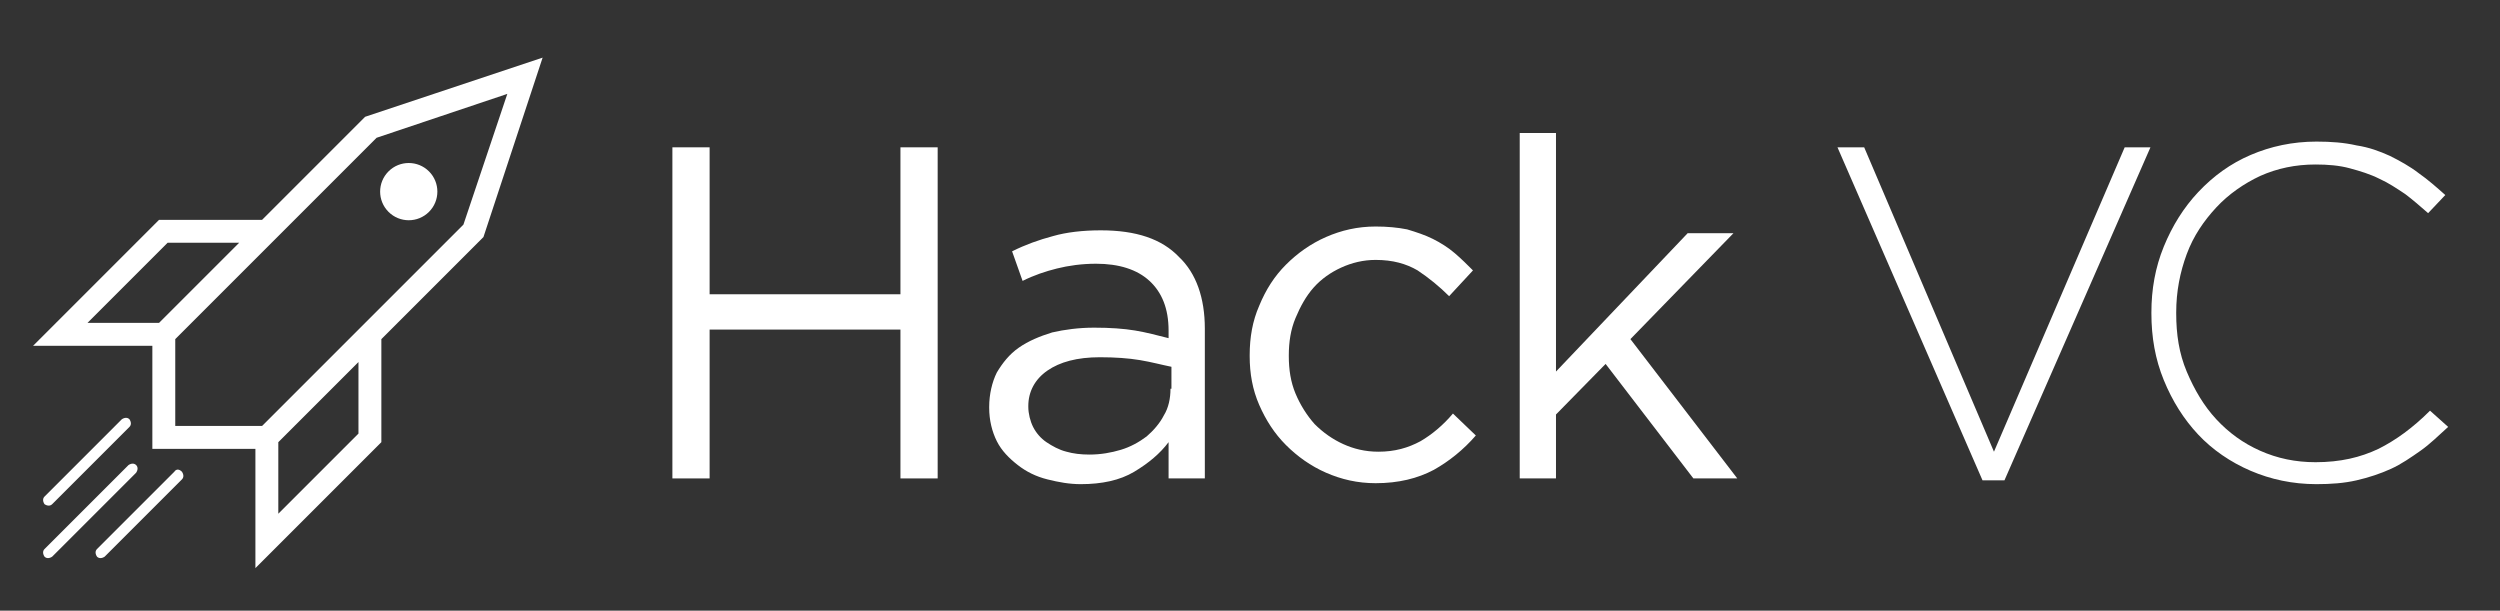 <?xml version="1.0" encoding="UTF-8" standalone="no"?>
<!DOCTYPE svg PUBLIC "-//W3C//DTD SVG 1.1//EN" "http://www.w3.org/Graphics/SVG/1.1/DTD/svg11.dtd">
<svg width="262px" height="64px" version="1.1" xmlns="http://www.w3.org/2000/svg" xmlns:xlink="http://www.w3.org/1999/xlink" xml:space="preserve" xmlns:serif="http://www.serif.com/" style="fill-rule:evenodd;clip-rule:evenodd;stroke-linejoin:round;stroke-miterlimit:2;">
    <rect width="100%" height="100%" fill="#333333" stroke="none"/>
    <g transform="matrix(1,0,0,1,-12.333,-26.961)">
        <path d="M106.7,57.8L86.7,57.8L86.7,42.4L82.8,42.4L82.8,77.1L86.7,77.1L86.7,61.5L106.7,61.5L106.7,77.1L110.6,77.1L110.6,42.4L106.7,42.4L106.7,57.8Z" style="fill:white;fill-rule:nonzero;"/>
        <path d="M127.7,51.1C125.8,51.1 124.1,51.3 122.7,51.7C121.2,52.1 119.8,52.6 118.4,53.3L119.5,56.4C120.7,55.8 121.9,55.4 123.1,55.1C124.3,54.8 125.7,54.6 127.2,54.6C129.6,54.6 131.5,55.2 132.8,56.4C134.1,57.6 134.8,59.3 134.8,61.6L134.8,62.4C133.6,62.1 132.5,61.8 131.3,61.6C130.1,61.4 128.7,61.3 127,61.3C125.4,61.3 123.9,61.5 122.6,61.8C121.3,62.2 120.1,62.7 119.1,63.4C118.1,64.1 117.4,65 116.8,66C116.3,67 116,68.3 116,69.6L116,69.7C116,71 116.3,72.2 116.8,73.2C117.3,74.2 118.1,75 119,75.7C119.9,76.4 120.9,76.9 122.1,77.2C123.3,77.5 124.4,77.7 125.6,77.7C127.8,77.7 129.7,77.3 131.2,76.4C132.7,75.5 133.9,74.5 134.8,73.3L134.8,77.1L138.6,77.1L138.6,61.4C138.6,58.2 137.7,55.6 135.9,53.9C134.1,52 131.4,51.1 127.7,51.1ZM135,67.7C135,68.7 134.8,69.7 134.3,70.5C133.9,71.3 133.2,72.1 132.5,72.7C131.7,73.3 130.8,73.8 129.8,74.1C128.8,74.4 127.7,74.6 126.5,74.6C125.6,74.6 124.8,74.5 124.1,74.3C123.3,74.1 122.6,73.7 122,73.3C121.4,72.9 120.9,72.3 120.6,71.7C120.3,71.1 120.1,70.3 120.1,69.6L120.1,69.5C120.1,68 120.8,66.7 122.1,65.8C123.4,64.9 125.2,64.4 127.6,64.4C129.2,64.4 130.6,64.5 131.8,64.7C133,64.9 134.1,65.2 135.1,65.4L135.1,67.7L135,67.7Z" style="fill:white;fill-rule:nonzero;"/>
        <path d="M161.2,73.2C159.9,73.9 158.5,74.3 156.8,74.3C155.4,74.3 154.2,74 153.1,73.5C152,73 151,72.3 150.1,71.4C149.3,70.5 148.6,69.4 148.1,68.2C147.6,67 147.4,65.7 147.4,64.3L147.4,64.2C147.4,62.8 147.6,61.5 148.1,60.3C148.6,59.1 149.2,58 150,57.1C150.8,56.2 151.8,55.5 152.9,55C154,54.5 155.2,54.2 156.5,54.2C158.3,54.2 159.7,54.6 160.9,55.3C162.1,56.1 163.2,57 164.2,58L166.7,55.3C166.1,54.7 165.5,54.1 164.8,53.5C164.1,52.9 163.3,52.4 162.5,52C161.7,51.6 160.8,51.3 159.8,51C158.8,50.8 157.7,50.7 156.5,50.7C154.6,50.7 152.9,51.1 151.3,51.8C149.7,52.5 148.3,53.5 147.1,54.7C145.9,55.9 145,57.3 144.3,59C143.6,60.6 143.3,62.3 143.3,64.2L143.3,64.3C143.3,66.1 143.6,67.8 144.3,69.4C145,71 145.9,72.4 147.1,73.6C148.3,74.8 149.7,75.8 151.3,76.5C152.9,77.2 154.6,77.6 156.5,77.6C158.9,77.6 160.9,77.1 162.6,76.2C164.2,75.3 165.7,74.1 167,72.6L164.6,70.3C163.6,71.5 162.4,72.5 161.2,73.2Z" style="fill:white;fill-rule:nonzero;"/>
        <path d="M194,51.4L189.2,51.4L175.4,65.9L175.4,40.9L171.6,40.9L171.6,77.1L175.4,77.1L175.4,70.4L180.6,65.1L189.8,77.1L194.4,77.1L183.2,62.5L194,51.4Z" style="fill:white;fill-rule:nonzero;"/>
        <path d="M235,42.4L221.3,74.3L207.7,42.4L204.9,42.4L220.1,77.3L222.4,77.3L237.7,42.4L235,42.4Z" style="fill:white;fill-rule:nonzero;"/>
        <path d="M267,70C265.2,71.8 263.4,73.1 261.6,74C259.7,74.9 257.6,75.4 255,75.4C252.9,75.4 251,75 249.2,74.2C247.4,73.4 245.9,72.3 244.6,70.9C243.3,69.5 242.3,67.8 241.5,65.9C240.7,64 240.4,62 240.4,59.8L240.4,59.7C240.4,57.5 240.8,55.5 241.5,53.6C242.2,51.7 243.3,50.1 244.6,48.7C245.9,47.3 247.5,46.2 249.2,45.4C251,44.6 252.9,44.2 255,44.2C256.3,44.2 257.5,44.3 258.6,44.6C259.7,44.9 260.7,45.2 261.7,45.7C262.6,46.1 263.5,46.7 264.4,47.3C265.2,47.9 266,48.6 266.8,49.3L268.6,47.4C267.7,46.6 266.8,45.8 265.8,45.1C264.9,44.4 263.8,43.8 262.8,43.3C261.7,42.8 260.6,42.4 259.3,42.2C258,41.9 256.6,41.8 255.1,41.8C252.6,41.8 250.3,42.3 248.2,43.2C246.1,44.1 244.3,45.4 242.7,47.1C241.2,48.7 240,50.6 239.1,52.8C238.2,55 237.8,57.3 237.8,59.7L237.8,59.8C237.8,62.3 238.2,64.6 239.1,66.8C240,69 241.2,70.9 242.7,72.5C244.2,74.1 246.1,75.4 248.2,76.3C250.3,77.2 252.6,77.7 255.1,77.7C256.6,77.7 258,77.6 259.3,77.3C260.6,77 261.8,76.6 262.9,76.1C264,75.6 265,74.9 266,74.2C267,73.5 267.9,72.6 268.9,71.7L267,70Z" style="fill:white;fill-rule:nonzero;"/>
        <path d="M50.6,39.2L39.8,50L29,50L15.8,63.2L28.3,63.2L28.3,74L39.1,74L39.1,86.5L52.3,73.3L52.3,62.5L63,51.8L69.2,33L50.6,39.2ZM21.5,60.8L29.9,52.4L37.4,52.4L29,60.8L21.5,60.8ZM65.5,36.8L60.9,50.5L39.8,71.6L30.7,71.6L30.7,62.5L51.8,41.4L65.5,36.8ZM41.5,80.8L41.5,73.3L49.9,64.9L49.9,72.4L41.5,80.8Z" style="fill:white;fill-rule:nonzero;"/>
        <path d="M17.8,79.8L25.9,71.7C26.1,71.5 26.1,71.2 25.9,70.9C25.7,70.7 25.4,70.7 25.1,70.9L17,79C16.8,79.2 16.8,79.5 17,79.8C17.3,80 17.6,80 17.8,79.8Z" style="fill:white;fill-rule:nonzero;"/>
        <path d="M30.6,76.4L22.5,84.5C22.3,84.7 22.3,85 22.5,85.3C22.7,85.5 23,85.5 23.3,85.3L31.4,77.2C31.6,77 31.6,76.7 31.4,76.4C31.1,76.1 30.8,76.1 30.6,76.4Z" style="fill:white;fill-rule:nonzero;"/>
        <path d="M26.6,75.7C26.4,75.5 26.1,75.5 25.8,75.7L17,84.5C16.8,84.7 16.8,85 17,85.3C17.2,85.5 17.5,85.5 17.8,85.3L26.6,76.5C26.8,76.2 26.8,75.9 26.6,75.7Z" style="fill:white;fill-rule:nonzero;"/>
        <g transform="matrix(0.707,-0.707,0.707,0.707,-17.085,52.841)">
            <circle cx="55.2" cy="47" r="3" style="fill:white;"/>
        </g>
    </g>
</svg>
